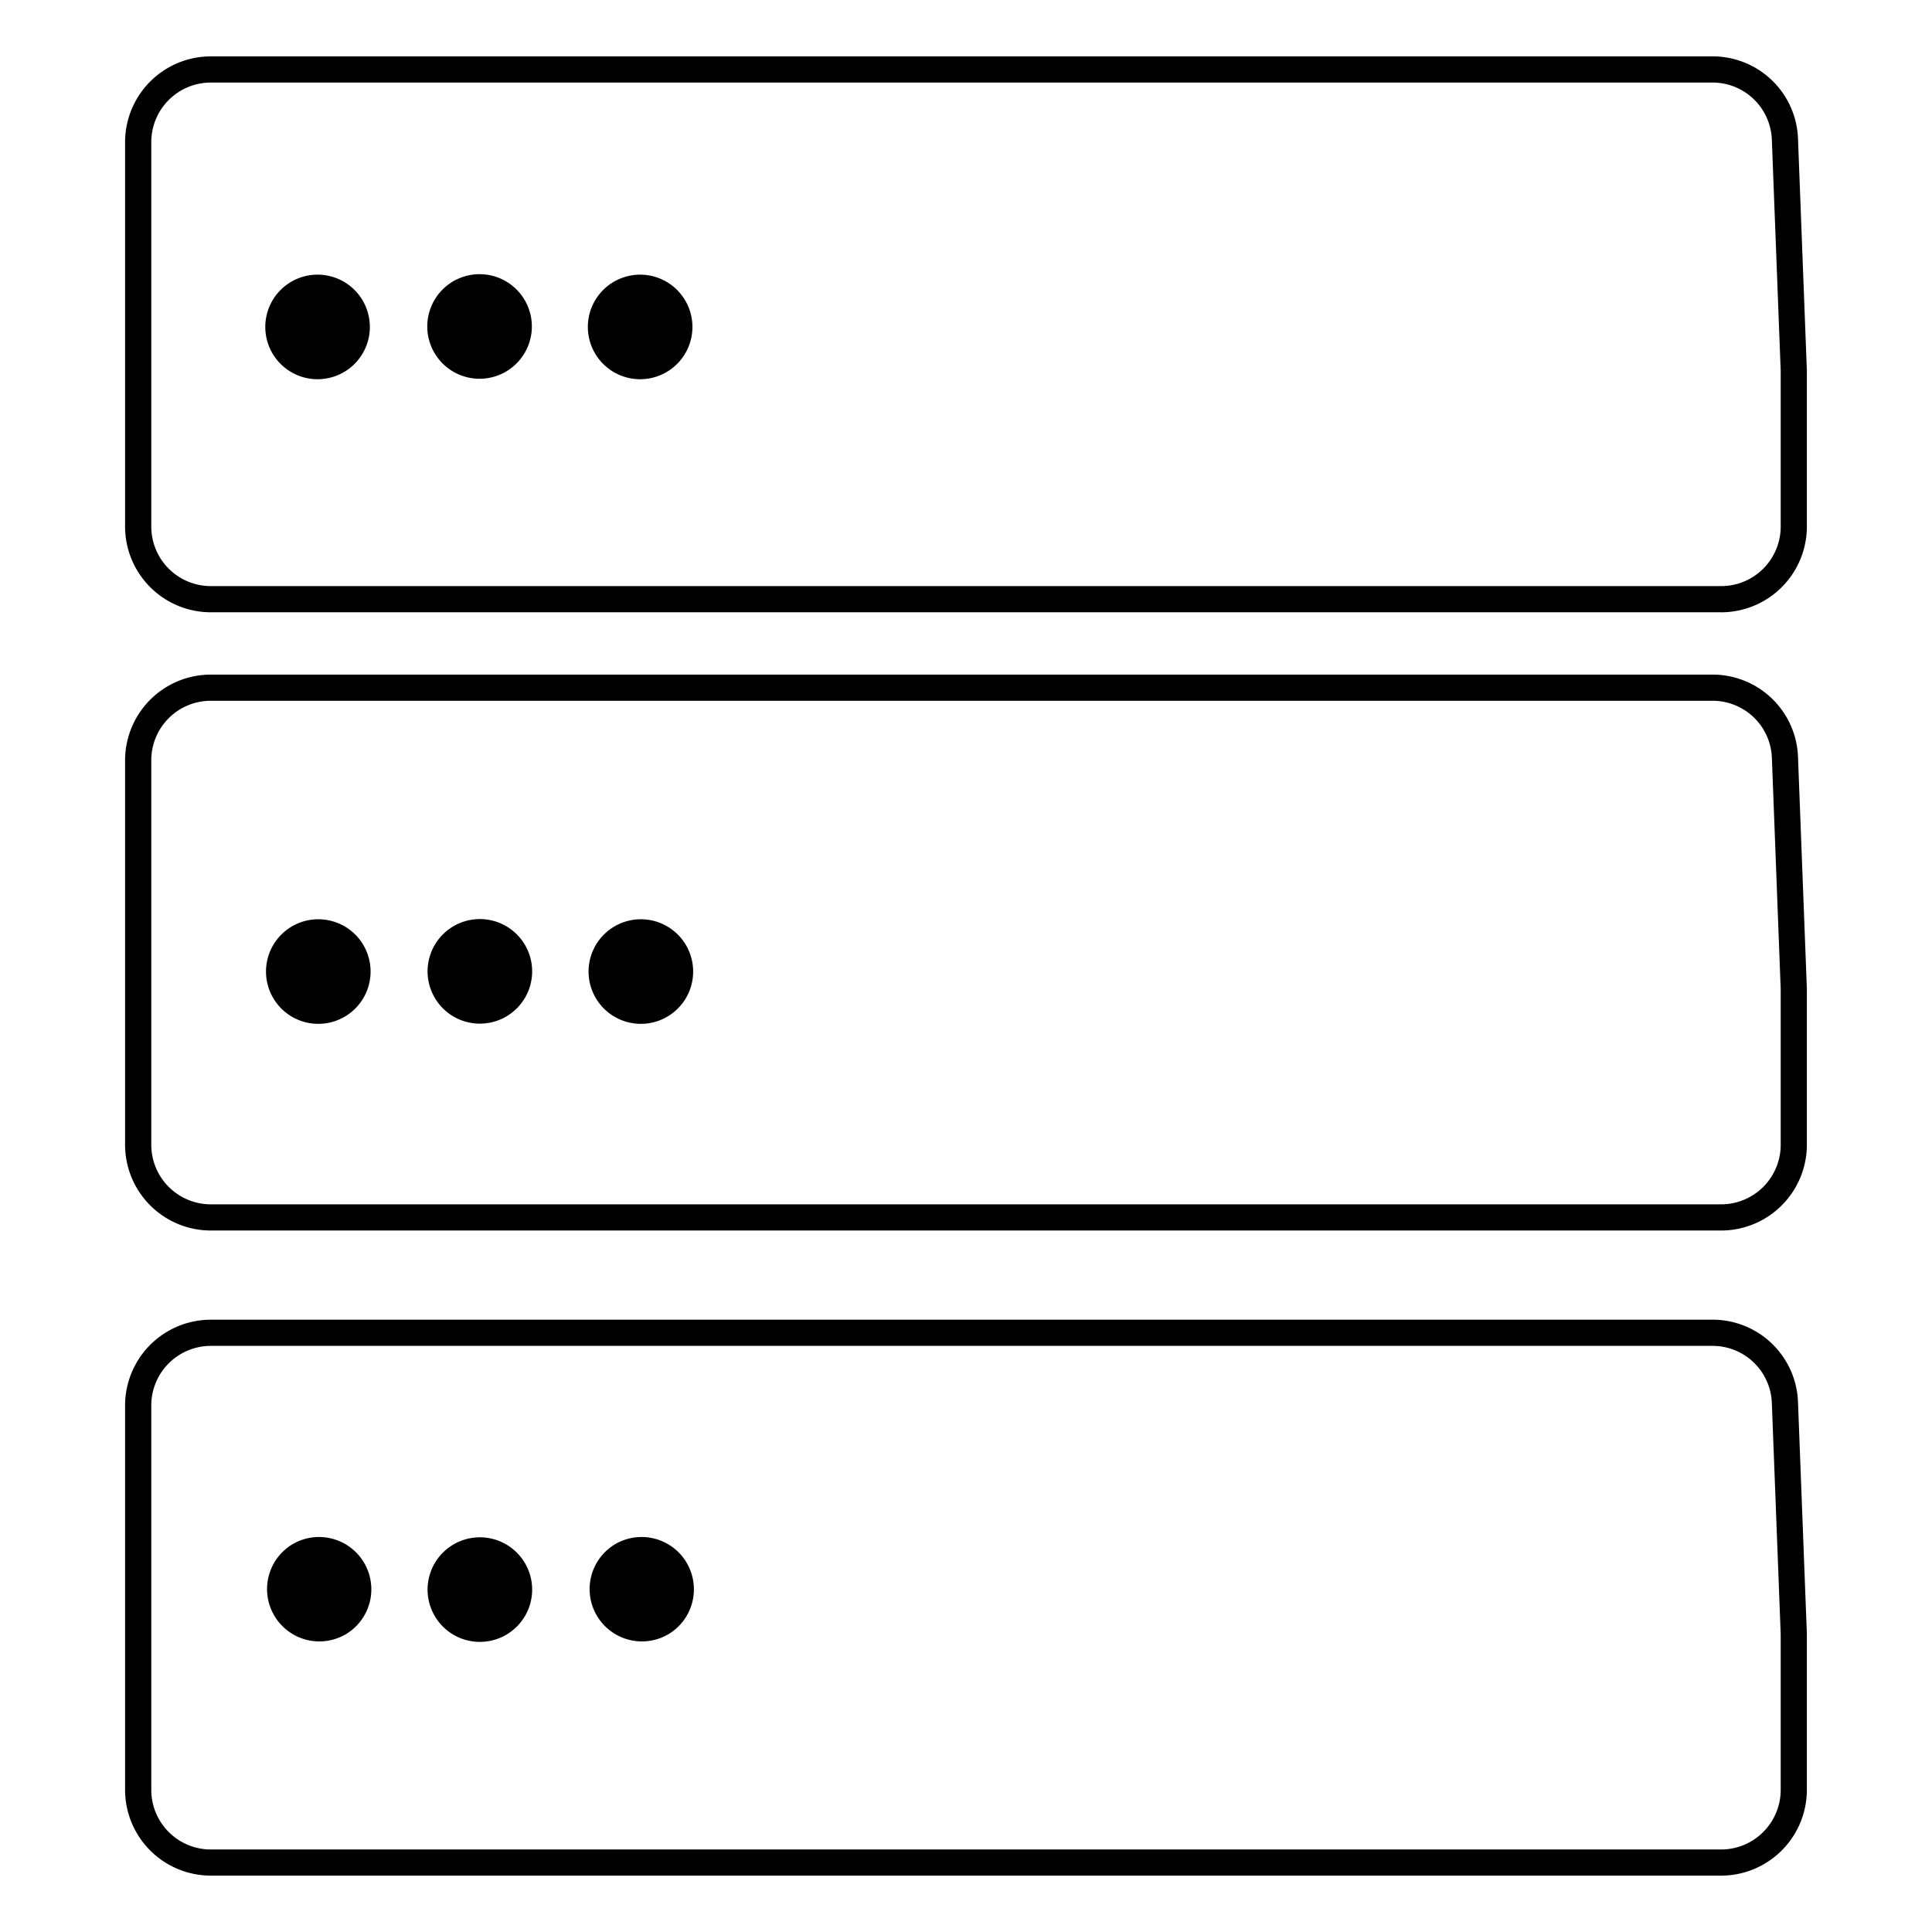 <svg id="icon-devices-server" viewBox="0 0 96 96" xmlns="http://www.w3.org/2000/svg">
  <path fill-rule="evenodd" d="M88.044 66.762a4.243 4.243 0 0 1 1.298 2.908l.44 11.512v7.757a4.266 4.266 0 0 1-4.257 4.26h-75.05a4.265 4.265 0 0 1-4.26-4.26V69.833a4.266 4.266 0 0 1 4.26-4.258H85.09a4.242 4.242 0 0 1 2.955 1.187Zm-.43 24.268a2.962 2.962 0 0 0 .868-2.09v-7.734l-.44-11.486a2.946 2.946 0 0 0-2.953-2.844H10.477a2.962 2.962 0 0 0-2.96 2.957V88.94a2.962 2.962 0 0 0 2.958 2.96h75.05a2.963 2.963 0 0 0 2.09-.869Zm.43-56.322a4.243 4.243 0 0 1 1.298 2.908l.44 11.51v7.758a4.265 4.265 0 0 1-4.257 4.26h-75.05a4.265 4.265 0 0 1-4.26-4.259V37.777a4.263 4.263 0 0 1 4.259-4.256h74.615a4.242 4.242 0 0 1 2.955 1.187Zm-.429 24.268a2.96 2.96 0 0 0 .867-2.09v-7.737l-.438-11.484a2.946 2.946 0 0 0-2.954-2.844H10.474a2.957 2.957 0 0 0-2.957 2.954v19.11a2.962 2.962 0 0 0 2.958 2.958h75.05a2.96 2.96 0 0 0 2.09-.867Zm-2.09-28.552h-75.05a4.263 4.263 0 0 1-4.26-4.258V7.06a4.265 4.265 0 0 1 4.26-4.259H85.09a4.243 4.243 0 0 1 4.252 4.097l.44 11.51v7.76a4.263 4.263 0 0 1-4.257 4.257ZM8.385 4.968a2.961 2.961 0 0 0-.868 2.091v19.108a2.96 2.96 0 0 0 2.956 2.956h75.052a2.959 2.959 0 0 0 2.957-2.955v-7.736l-.44-11.487a2.947 2.947 0 0 0-2.953-2.843H10.477c-.785 0-1.537.312-2.092.866Zm8.873 13.414a2.598 2.598 0 1 1-2.886-4.32 2.598 2.598 0 0 1 2.886 4.32Zm8.015 0c-.427.285-.93.438-1.443.438h-.001a2.598 2.598 0 1 1 1.444-.438Zm8.013 0a2.598 2.598 0 1 1-2.886-4.32 2.598 2.598 0 0 1 2.886 4.32ZM14.372 46.116a2.598 2.598 0 1 1 2.888 4.32 2.598 2.598 0 0 1-2.888-4.32Zm8.014 0a2.598 2.598 0 1 1 2.887 4.32 2.598 2.598 0 0 1-2.887-4.32Zm8.014 0a2.598 2.598 0 1 1 2.888 4.32 2.598 2.598 0 0 1-2.888-4.32Zm-16.028 30.72a2.599 2.599 0 1 1 2.888 4.321 2.599 2.599 0 0 1-2.888-4.32Zm8.014 0a2.598 2.598 0 1 1 2.887 4.32 2.598 2.598 0 0 1-2.887-4.32Zm8.014 0a2.599 2.599 0 1 1 2.888 4.321 2.599 2.599 0 0 1-2.888-4.32Z"/>
</svg>
